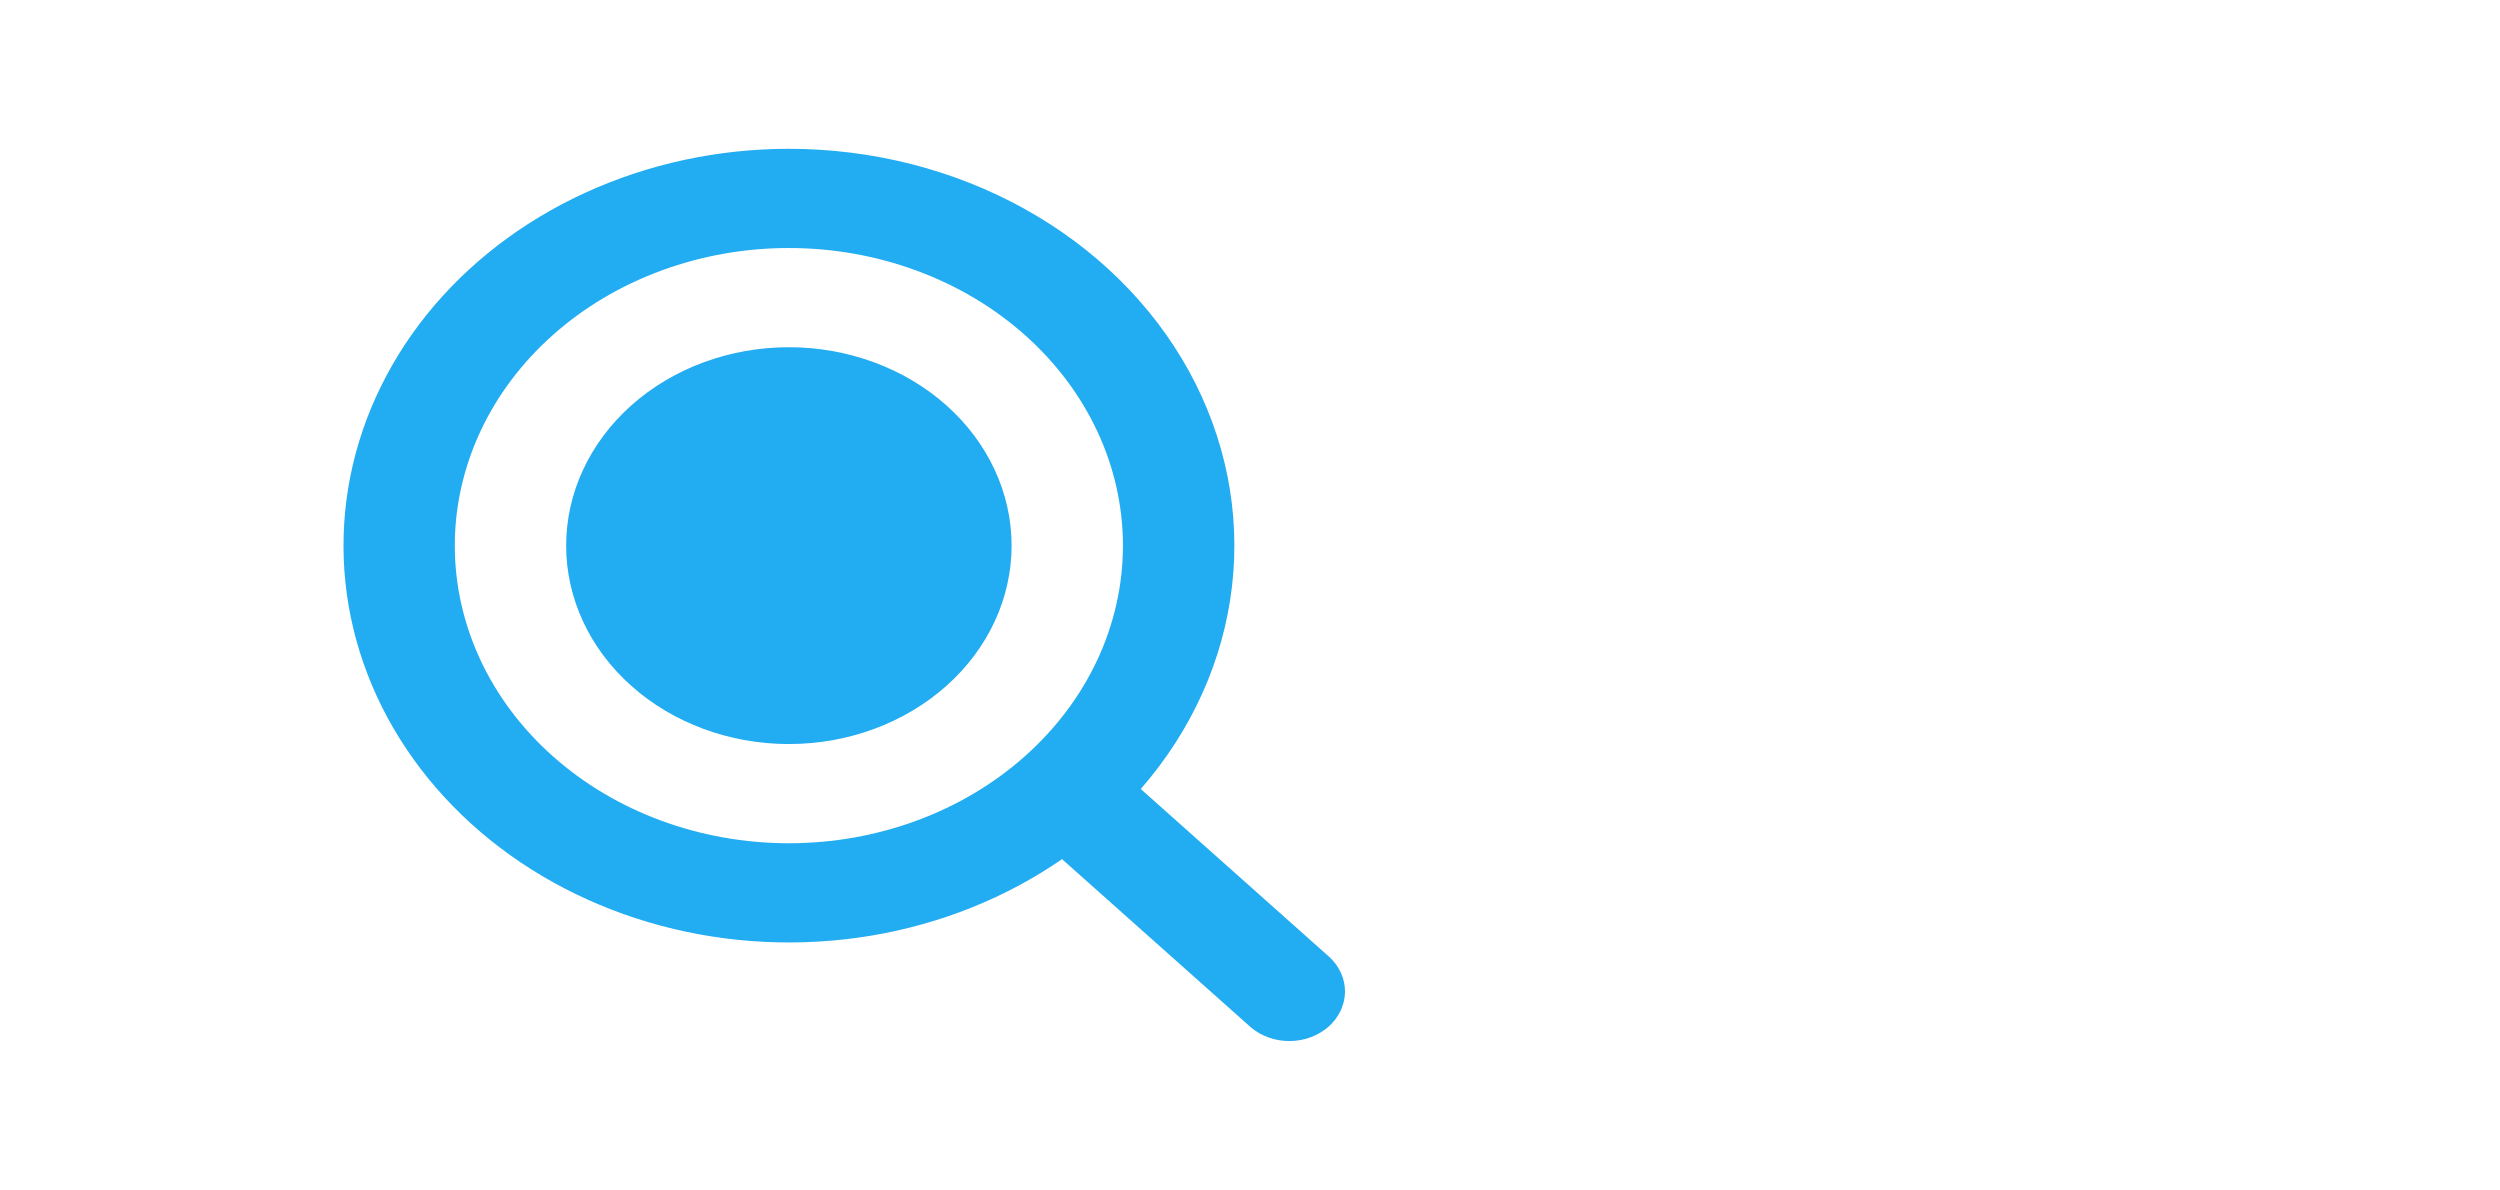 <svg width="63" height="30" viewBox="0 0 63 30" fill="none" xmlns="http://www.w3.org/2000/svg">
<path fill-rule="evenodd" clip-rule="evenodd" d="M11.461 13.75C11.461 12.765 11.679 11.79 12.102 10.88C12.525 9.97 13.145 9.143 13.927 8.447C14.708 7.75 15.636 7.198 16.658 6.821C17.679 6.444 18.774 6.25 19.88 6.25C20.985 6.25 22.08 6.444 23.101 6.821C24.123 7.198 25.051 7.75 25.832 8.447C26.614 9.143 27.234 9.97 27.657 10.88C28.081 11.79 28.298 12.765 28.298 13.75C28.298 15.739 27.411 17.647 25.832 19.053C24.254 20.46 22.112 21.25 19.88 21.25C17.647 21.25 15.505 20.46 13.927 19.053C12.348 17.647 11.461 15.739 11.461 13.75ZM19.88 3.75C18.093 3.75 16.333 4.13 14.744 4.859C13.156 5.587 11.786 6.642 10.747 7.937C9.709 9.232 9.033 10.729 8.774 12.304C8.516 13.879 8.683 15.486 9.262 16.991C9.841 18.497 10.815 19.857 12.103 20.96C13.391 22.063 14.956 22.876 16.667 23.331C18.379 23.787 20.188 23.872 21.944 23.58C23.7 23.287 25.352 22.626 26.763 21.65L31.516 25.884C31.78 26.111 32.135 26.237 32.503 26.235C32.87 26.232 33.222 26.1 33.483 25.869C33.743 25.637 33.89 25.323 33.894 24.995C33.897 24.668 33.755 24.352 33.5 24.116L28.747 19.883C30.035 18.404 30.832 16.634 31.047 14.772C31.262 12.911 30.886 11.033 29.962 9.352C29.038 7.671 27.603 6.255 25.821 5.265C24.039 4.275 21.98 3.75 19.88 3.75ZM19.88 18.75C21.368 18.75 22.796 18.223 23.848 17.285C24.901 16.348 25.492 15.076 25.492 13.75C25.492 12.424 24.901 11.152 23.848 10.214C22.796 9.277 21.368 8.75 19.88 8.75C18.391 8.75 16.963 9.277 15.911 10.214C14.858 11.152 14.267 12.424 14.267 13.75C14.267 15.076 14.858 16.348 15.911 17.285C16.963 18.223 18.391 18.75 19.88 18.75Z" fill="#22ACF1"/>
</svg>

